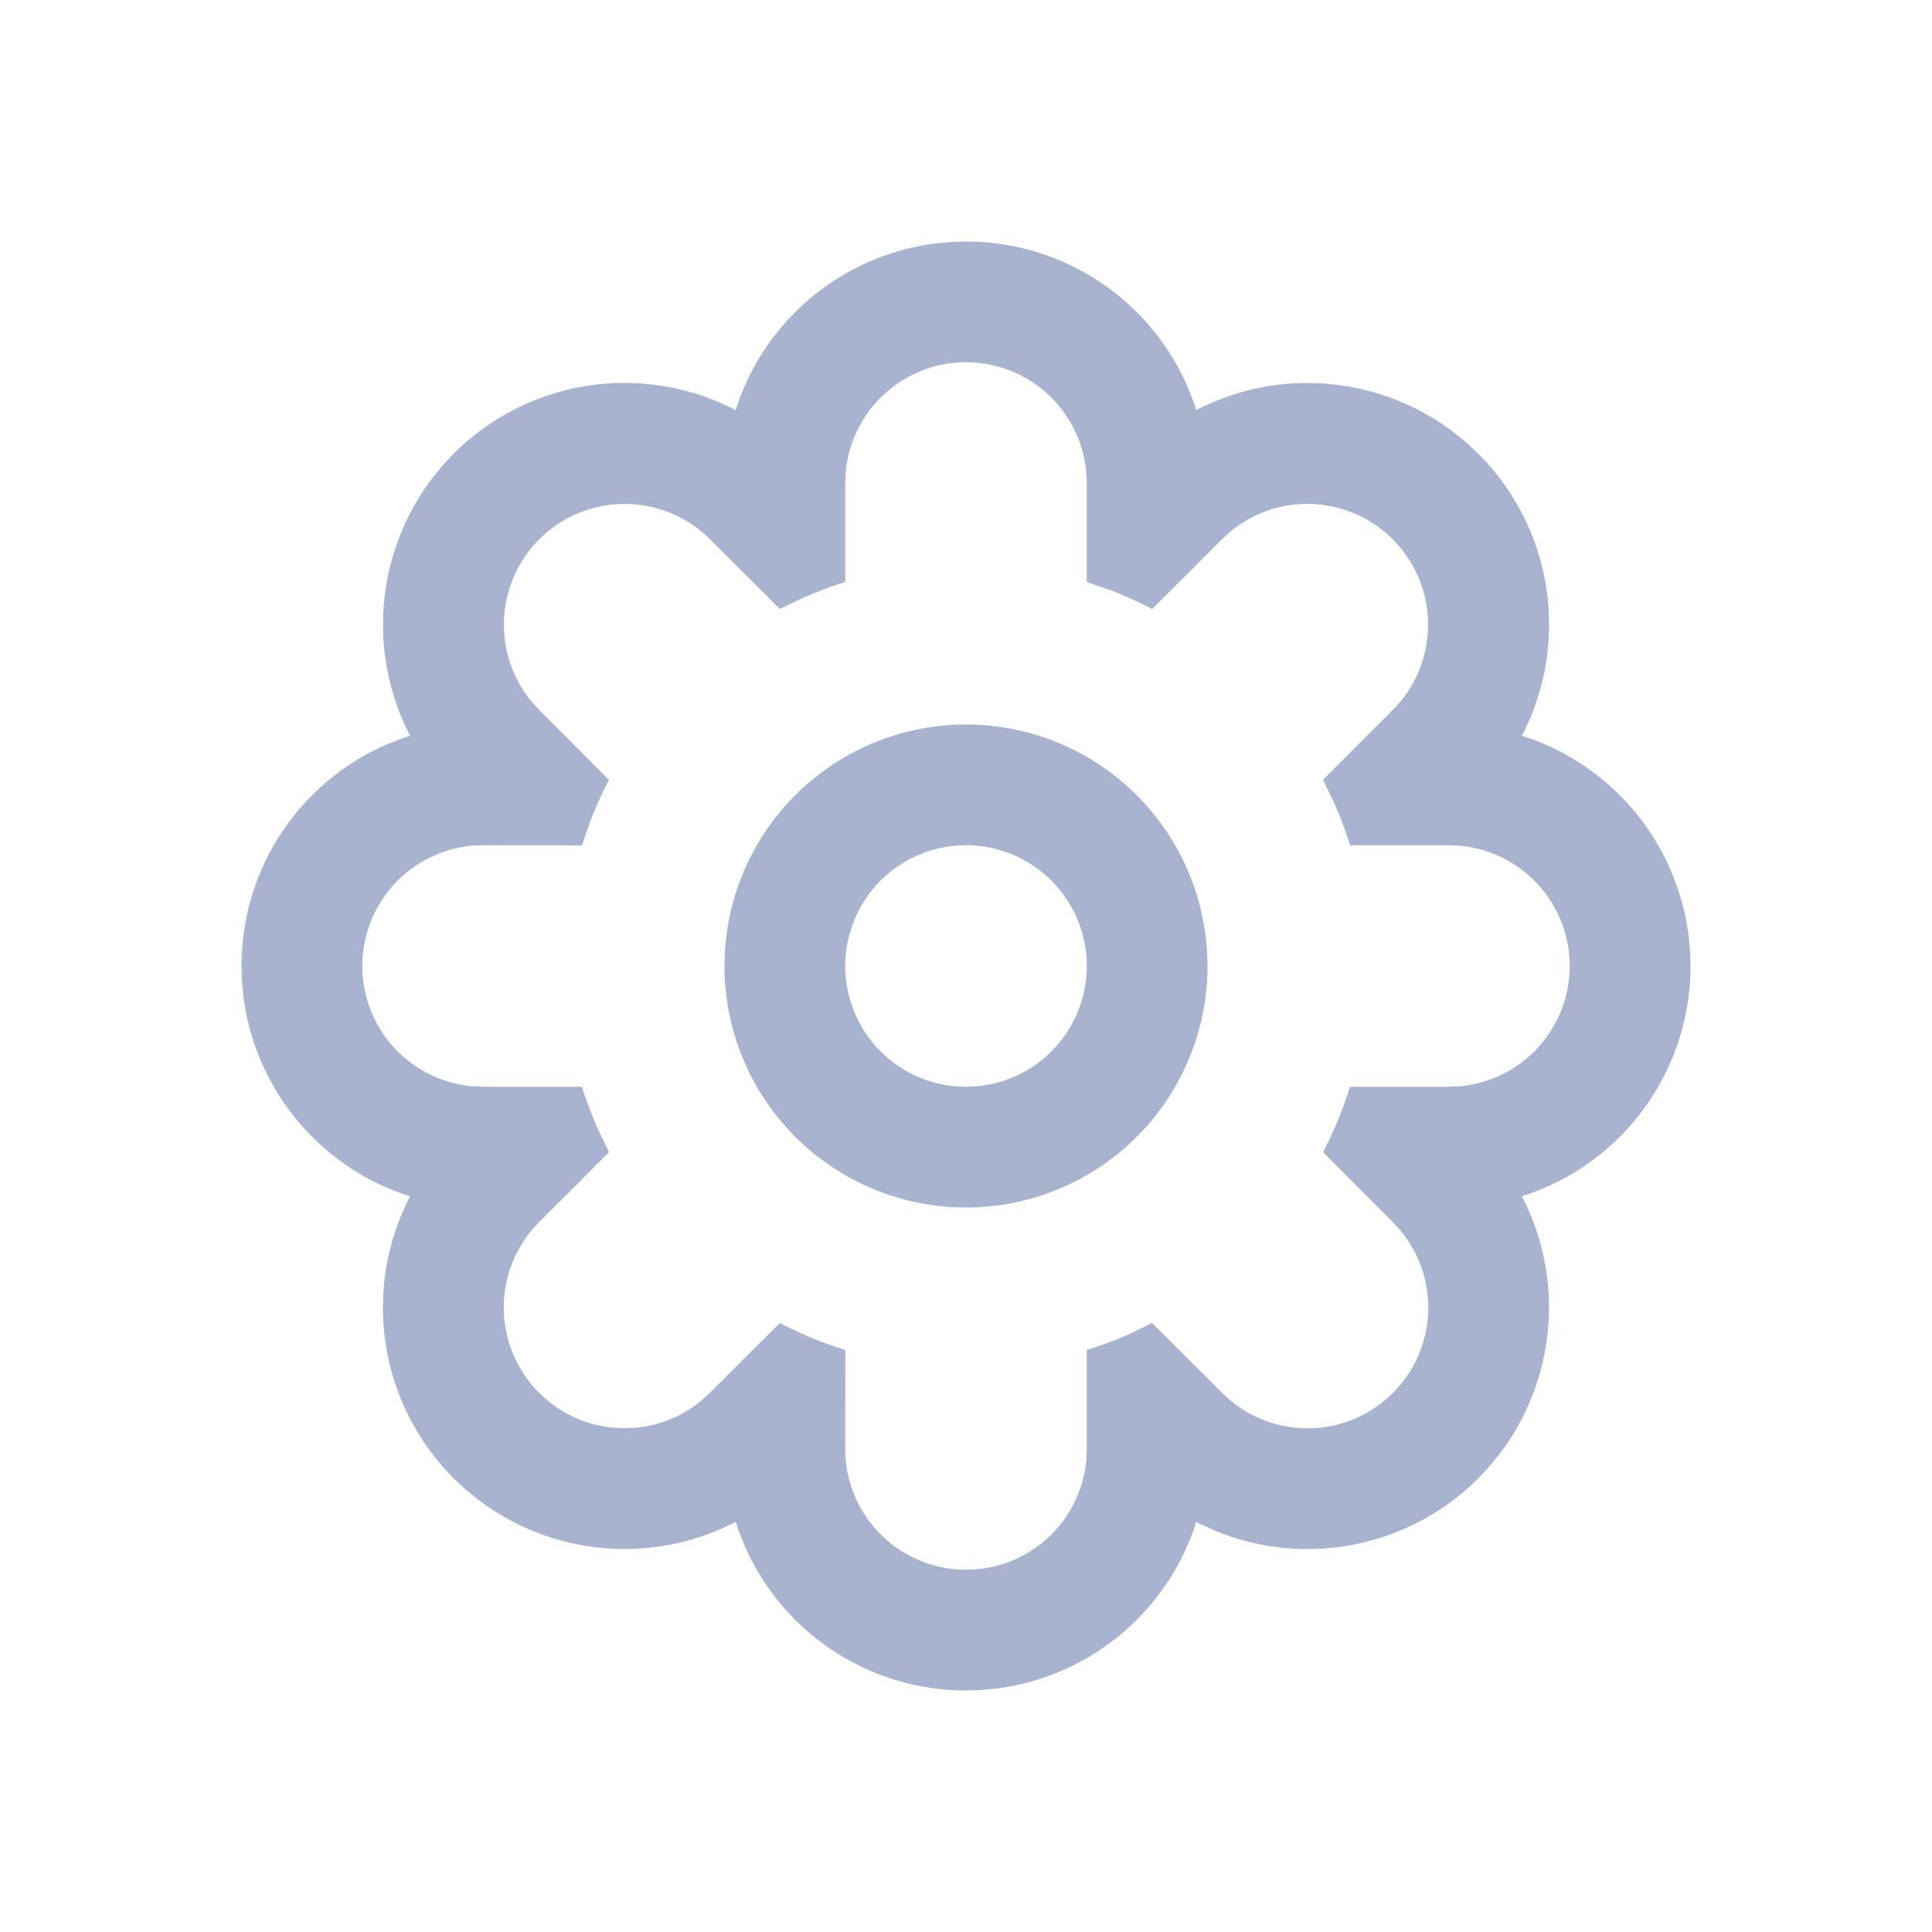 <svg width="20" height="20" viewBox="0 0 24 24" xmlns="http://www.w3.org/2000/svg"
    class="w-5 h-5 pointer-events-none">
    <path
        d="M12 3a3 3 0 012.758 1.817l.067.171.035.106.04-.02a3.004 3.004 0 013.151.29l.169.137.144.135a3.001 3.001 0 01.645 3.284l-.082.18-.023.039.108.036a3.003 3.003 0 011.964 2.446l.019.203L21 12a3 3 0 01-1.817 2.758l-.171.067-.107.035.021.04a3.004 3.004 0 01-.29 3.151l-.137.169-.135.144a3.001 3.001 0 01-3.284.645l-.18-.082-.04-.023-.035.108a3.003 3.003 0 01-2.446 1.964l-.203.019L12 21a3 3 0 01-2.758-1.817l-.067-.172-.036-.106-.039.021a3.004 3.004 0 01-3.151-.29L5.78 18.5l-.144-.135a3.001 3.001 0 01-.645-3.284l.082-.18.022-.04-.107-.035a3.003 3.003 0 01-1.964-2.446l-.019-.203L3 12a3 3 0 011.817-2.758l.172-.067.105-.036-.02-.039a3.004 3.004 0 01.29-3.151L5.5 5.78l.135-.144a3.001 3.001 0 013.284-.645l.18.082.039.022.036-.107a3.003 3.003 0 012.446-1.964l.203-.019L12 3zm0 1.5a1.5 1.5 0 00-1.493 1.356L10.5 6v1.229c-.188.059-.371.129-.55.209l-.262.127-.87-.868a1.5 1.5 0 00-2.224 2.007l.103.114.868.87c-.09.172-.17.35-.24.534l-.096.279L6 10.5a1.5 1.5 0 00-.144 2.993L6 13.5h1.229c.06.188.129.372.209.55l.127.262-.868.87a1.5 1.5 0 001.06 2.56l.144-.006c.287-.028.567-.138.803-.33l.114-.103.87-.868c.172.09.35.17.534.24l.279.096L10.5 18a1.5 1.5 0 001.356 1.493L12 19.5l.144-.007a1.5 1.5 0 001.35-1.349L13.5 18v-1.229c.188-.06.372-.129.55-.209l.262-.127.87.868c.293.293.677.44 1.06.44l.144-.007a1.5 1.5 0 001.02-2.44l-.103-.114-.868-.87c.09-.172.17-.35.24-.533l.096-.279H18l.144-.007a1.5 1.5 0 000-2.986L18 10.5h-1.229a4.964 4.964 0 00-.209-.55l-.127-.262.868-.87a1.5 1.5 0 00-2.007-2.224l-.114.103-.87.868c-.172-.09-.35-.17-.533-.24L13.5 7.23V6A1.5 1.5 0 0012 4.5zM12 9a3 3 0 110 6 3 3 0 010-6zm0 1.5a1.5 1.5 0 100 3 1.5 1.5 0 000-3z"
        fill="#a8b3cf" fill-rule="evenodd"></path>
</svg>